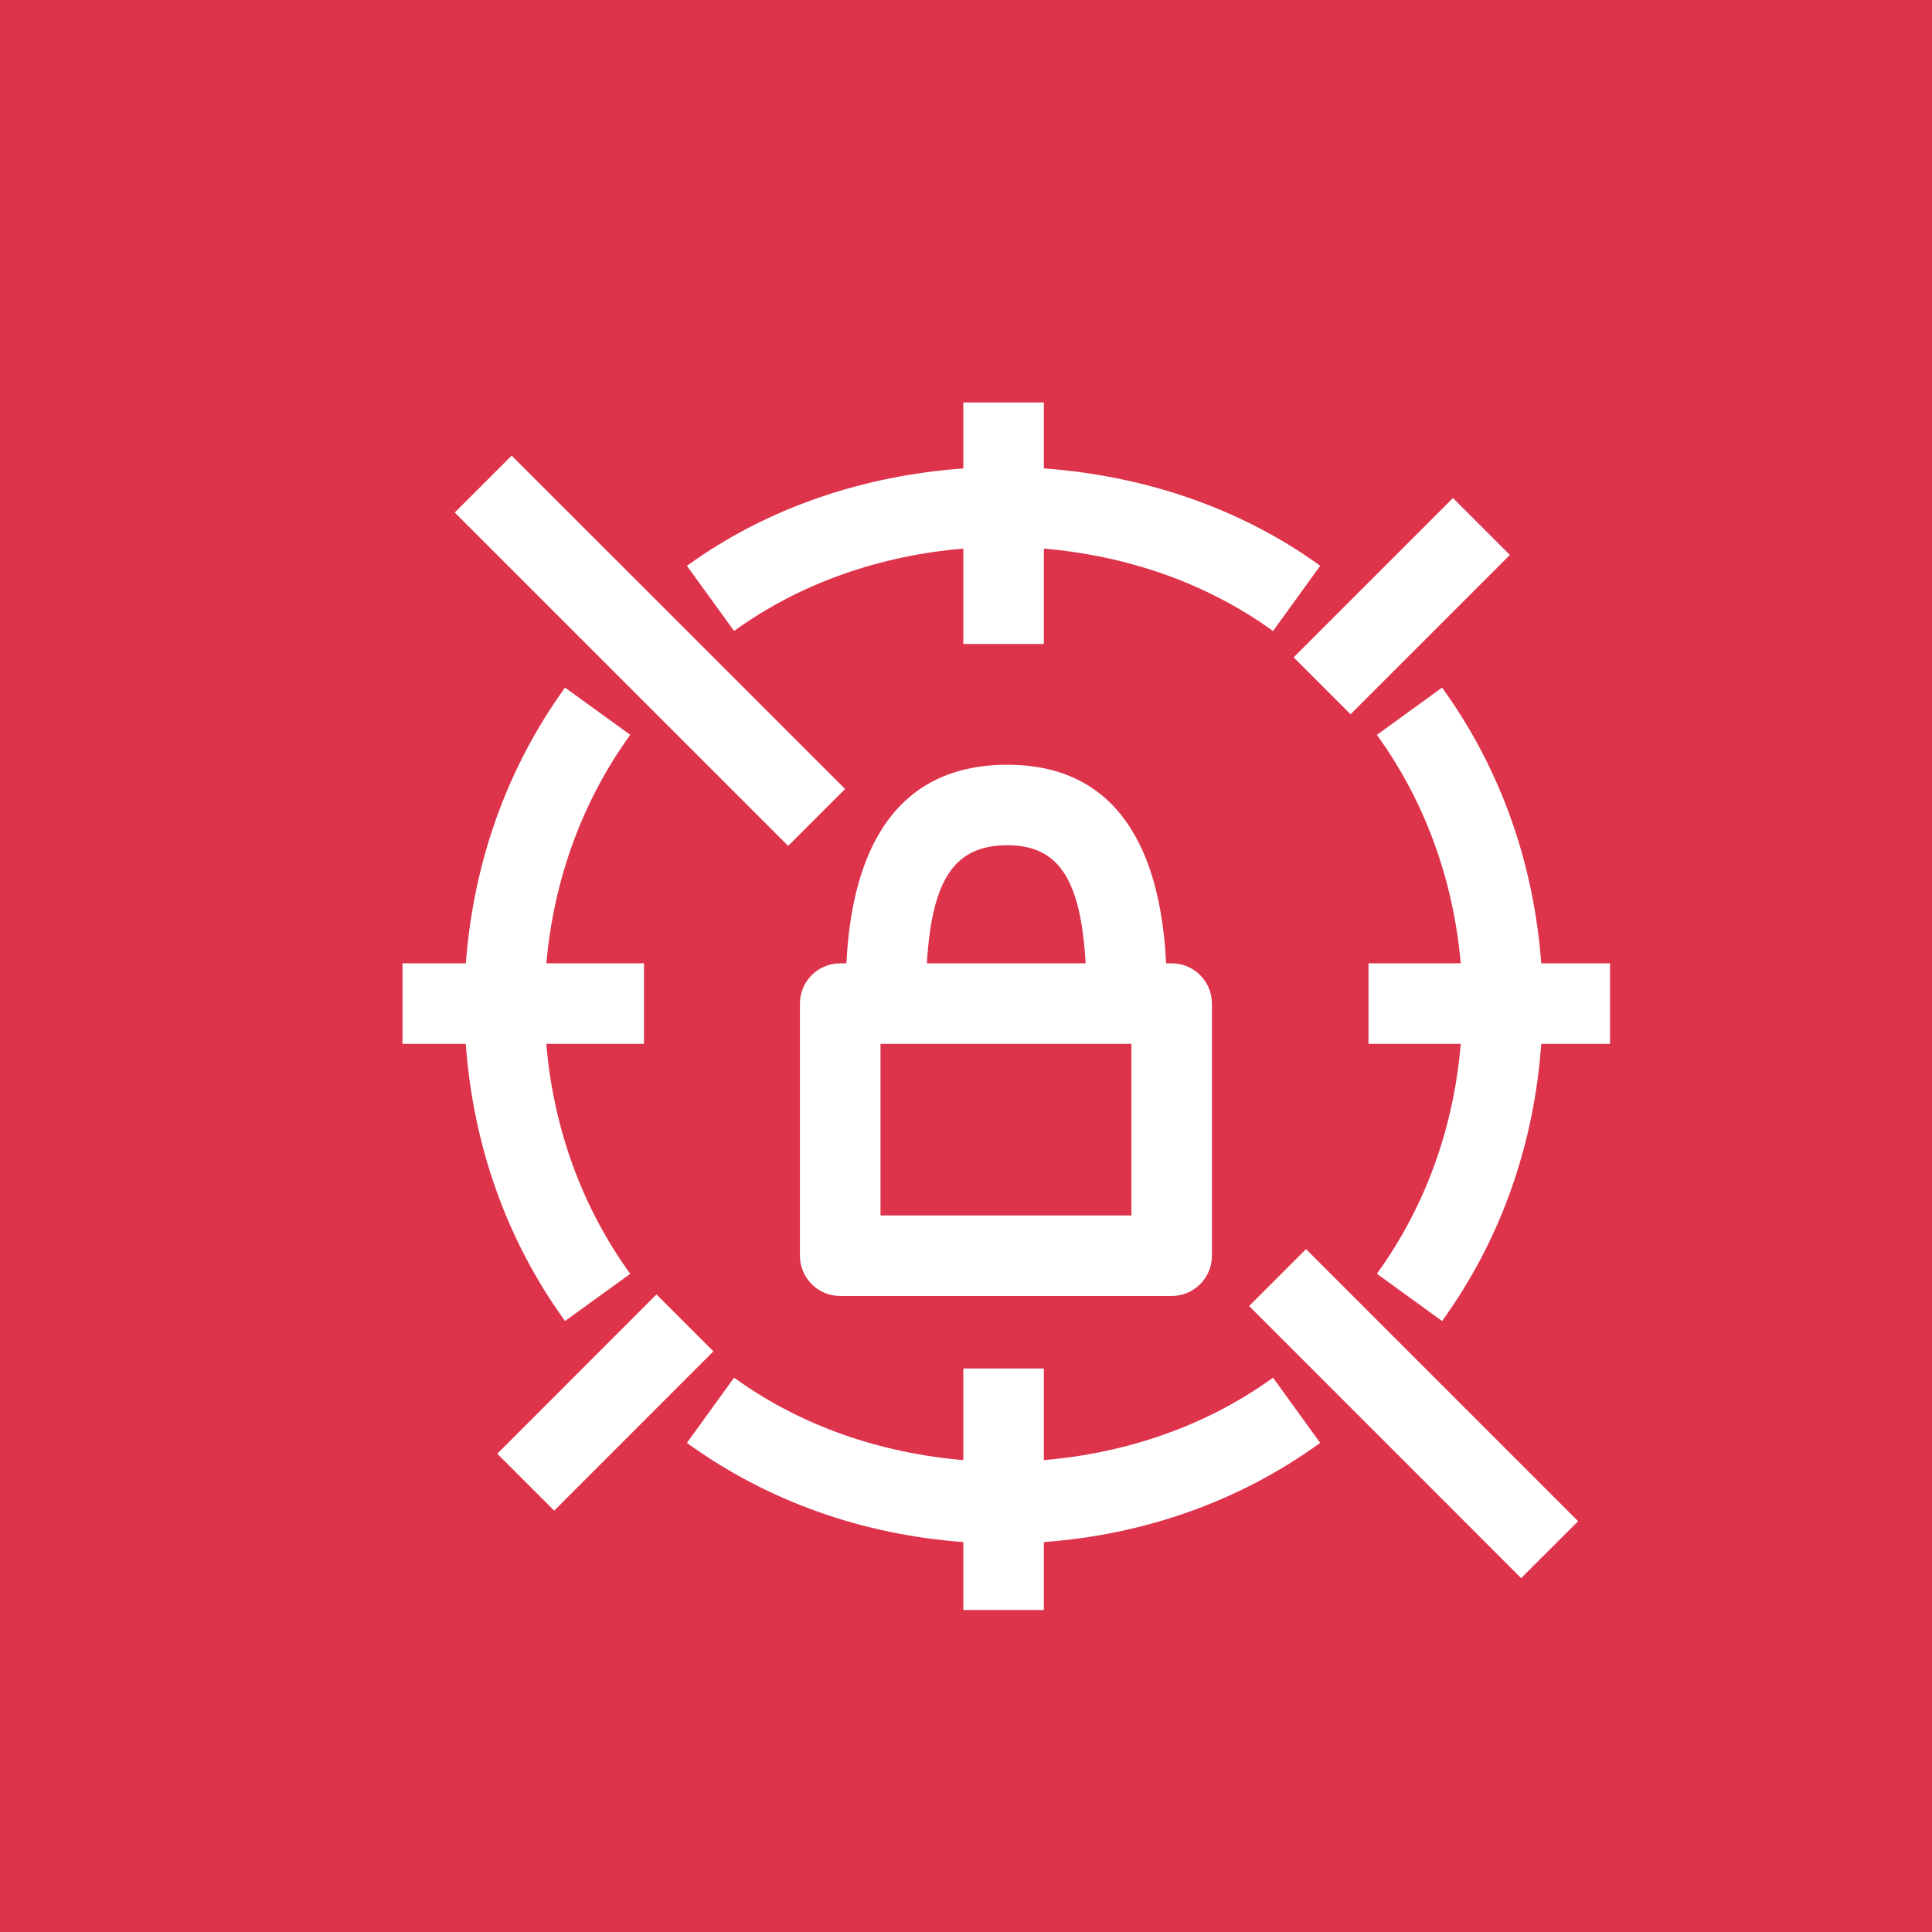 <?xml version="1.0" encoding="UTF-8"?>
<svg width="24px" height="24px" viewBox="0 0 24 24" version="1.1" xmlns="http://www.w3.org/2000/svg" xmlns:xlink="http://www.w3.org/1999/xlink">
    <title>Icon-Architecture/16/Arch_AWS-Secrets-Manager_16</title>
    <g id="Icon-Architecture/16/Arch_AWS-Secrets-Manager_16" stroke="none" stroke-width="1" fill="none" fill-rule="evenodd">
        <g id="Icon-Architecture-BG/16/Security-Identity-Compliance" fill="#DD344C">
            <rect id="Rectangle" x="0" y="0" width="24" height="24"></rect>
        </g>
        <path d="M10.938,15.099 L14.055,15.099 L14.055,12.967 L10.938,12.967 L10.938,15.099 Z M11.514,11.967 L13.486,11.967 C13.426,10.908 13.142,10.5 12.514,10.5 C11.867,10.5 11.577,10.908 11.514,11.967 L11.514,11.967 Z M14.555,11.967 C14.831,11.967 15.055,12.19 15.055,12.467 L15.055,15.599 C15.055,15.875 14.831,16.099 14.555,16.099 L10.437,16.099 C10.161,16.099 9.937,15.875 9.937,15.599 L9.937,12.467 C9.937,12.19 10.161,11.967 10.437,11.967 L10.514,11.967 C10.563,11.023 10.846,9.5 12.514,9.5 C14.159,9.5 14.438,11.023 14.486,11.967 L14.555,11.967 Z M7.019,16.41 L7.829,15.824 C7.219,14.98 6.874,13.999 6.786,12.967 L8,12.967 L8,11.967 L6.787,11.967 C6.878,10.942 7.223,9.967 7.829,9.128 L7.019,8.542 C6.288,9.553 5.88,10.73 5.787,11.967 L5,11.967 L5,12.967 L5.786,12.967 C5.876,14.211 6.284,15.395 7.019,16.41 L7.019,16.41 Z M15.814,17.114 C14.975,17.722 13.98,18.052 12.967,18.138 L12.967,17 L11.967,17 L11.967,18.138 C10.952,18.052 9.958,17.722 9.119,17.114 L8.533,17.924 C9.545,18.657 10.727,19.065 11.967,19.156 L11.967,20 L12.967,20 L12.967,19.156 C14.207,19.065 15.388,18.657 16.4,17.924 L15.814,17.114 Z M9.119,7.838 C9.958,7.231 10.952,6.9 11.967,6.815 L11.967,8 L12.967,8 L12.967,6.815 C13.98,6.901 14.975,7.231 15.814,7.839 L16.4,7.028 C15.39,6.297 14.188,5.907 12.967,5.819 L12.967,5 L11.967,5 L11.967,5.819 C10.744,5.907 9.543,6.297 8.533,7.029 L9.119,7.838 Z M19.146,11.967 C19.053,10.729 18.645,9.551 17.914,8.542 L17.104,9.129 C17.71,9.967 18.055,10.941 18.146,11.967 L17,11.967 L17,12.967 L18.146,12.967 C18.059,14 17.714,14.981 17.104,15.823 L17.914,16.41 C18.648,15.396 19.057,14.212 19.146,12.967 L20,12.967 L20,11.967 L19.146,11.967 Z M16.777,8.873 L18.756,6.894 L18.049,6.187 L16.07,8.166 L16.777,8.873 Z M8.155,16.08 L6.177,18.059 L6.884,18.766 L8.862,16.787 L8.155,16.08 Z M10.498,9.801 L6.356,5.66 L5.649,6.367 L9.791,10.508 L10.498,9.801 Z M16.224,15.517 L19.604,18.897 L18.896,19.604 L15.517,16.224 L16.224,15.517 Z" id="AWS-Secrets-Manager_Icon_16_Squid" fill="#FFFFFF"></path>
    </g>
</svg>